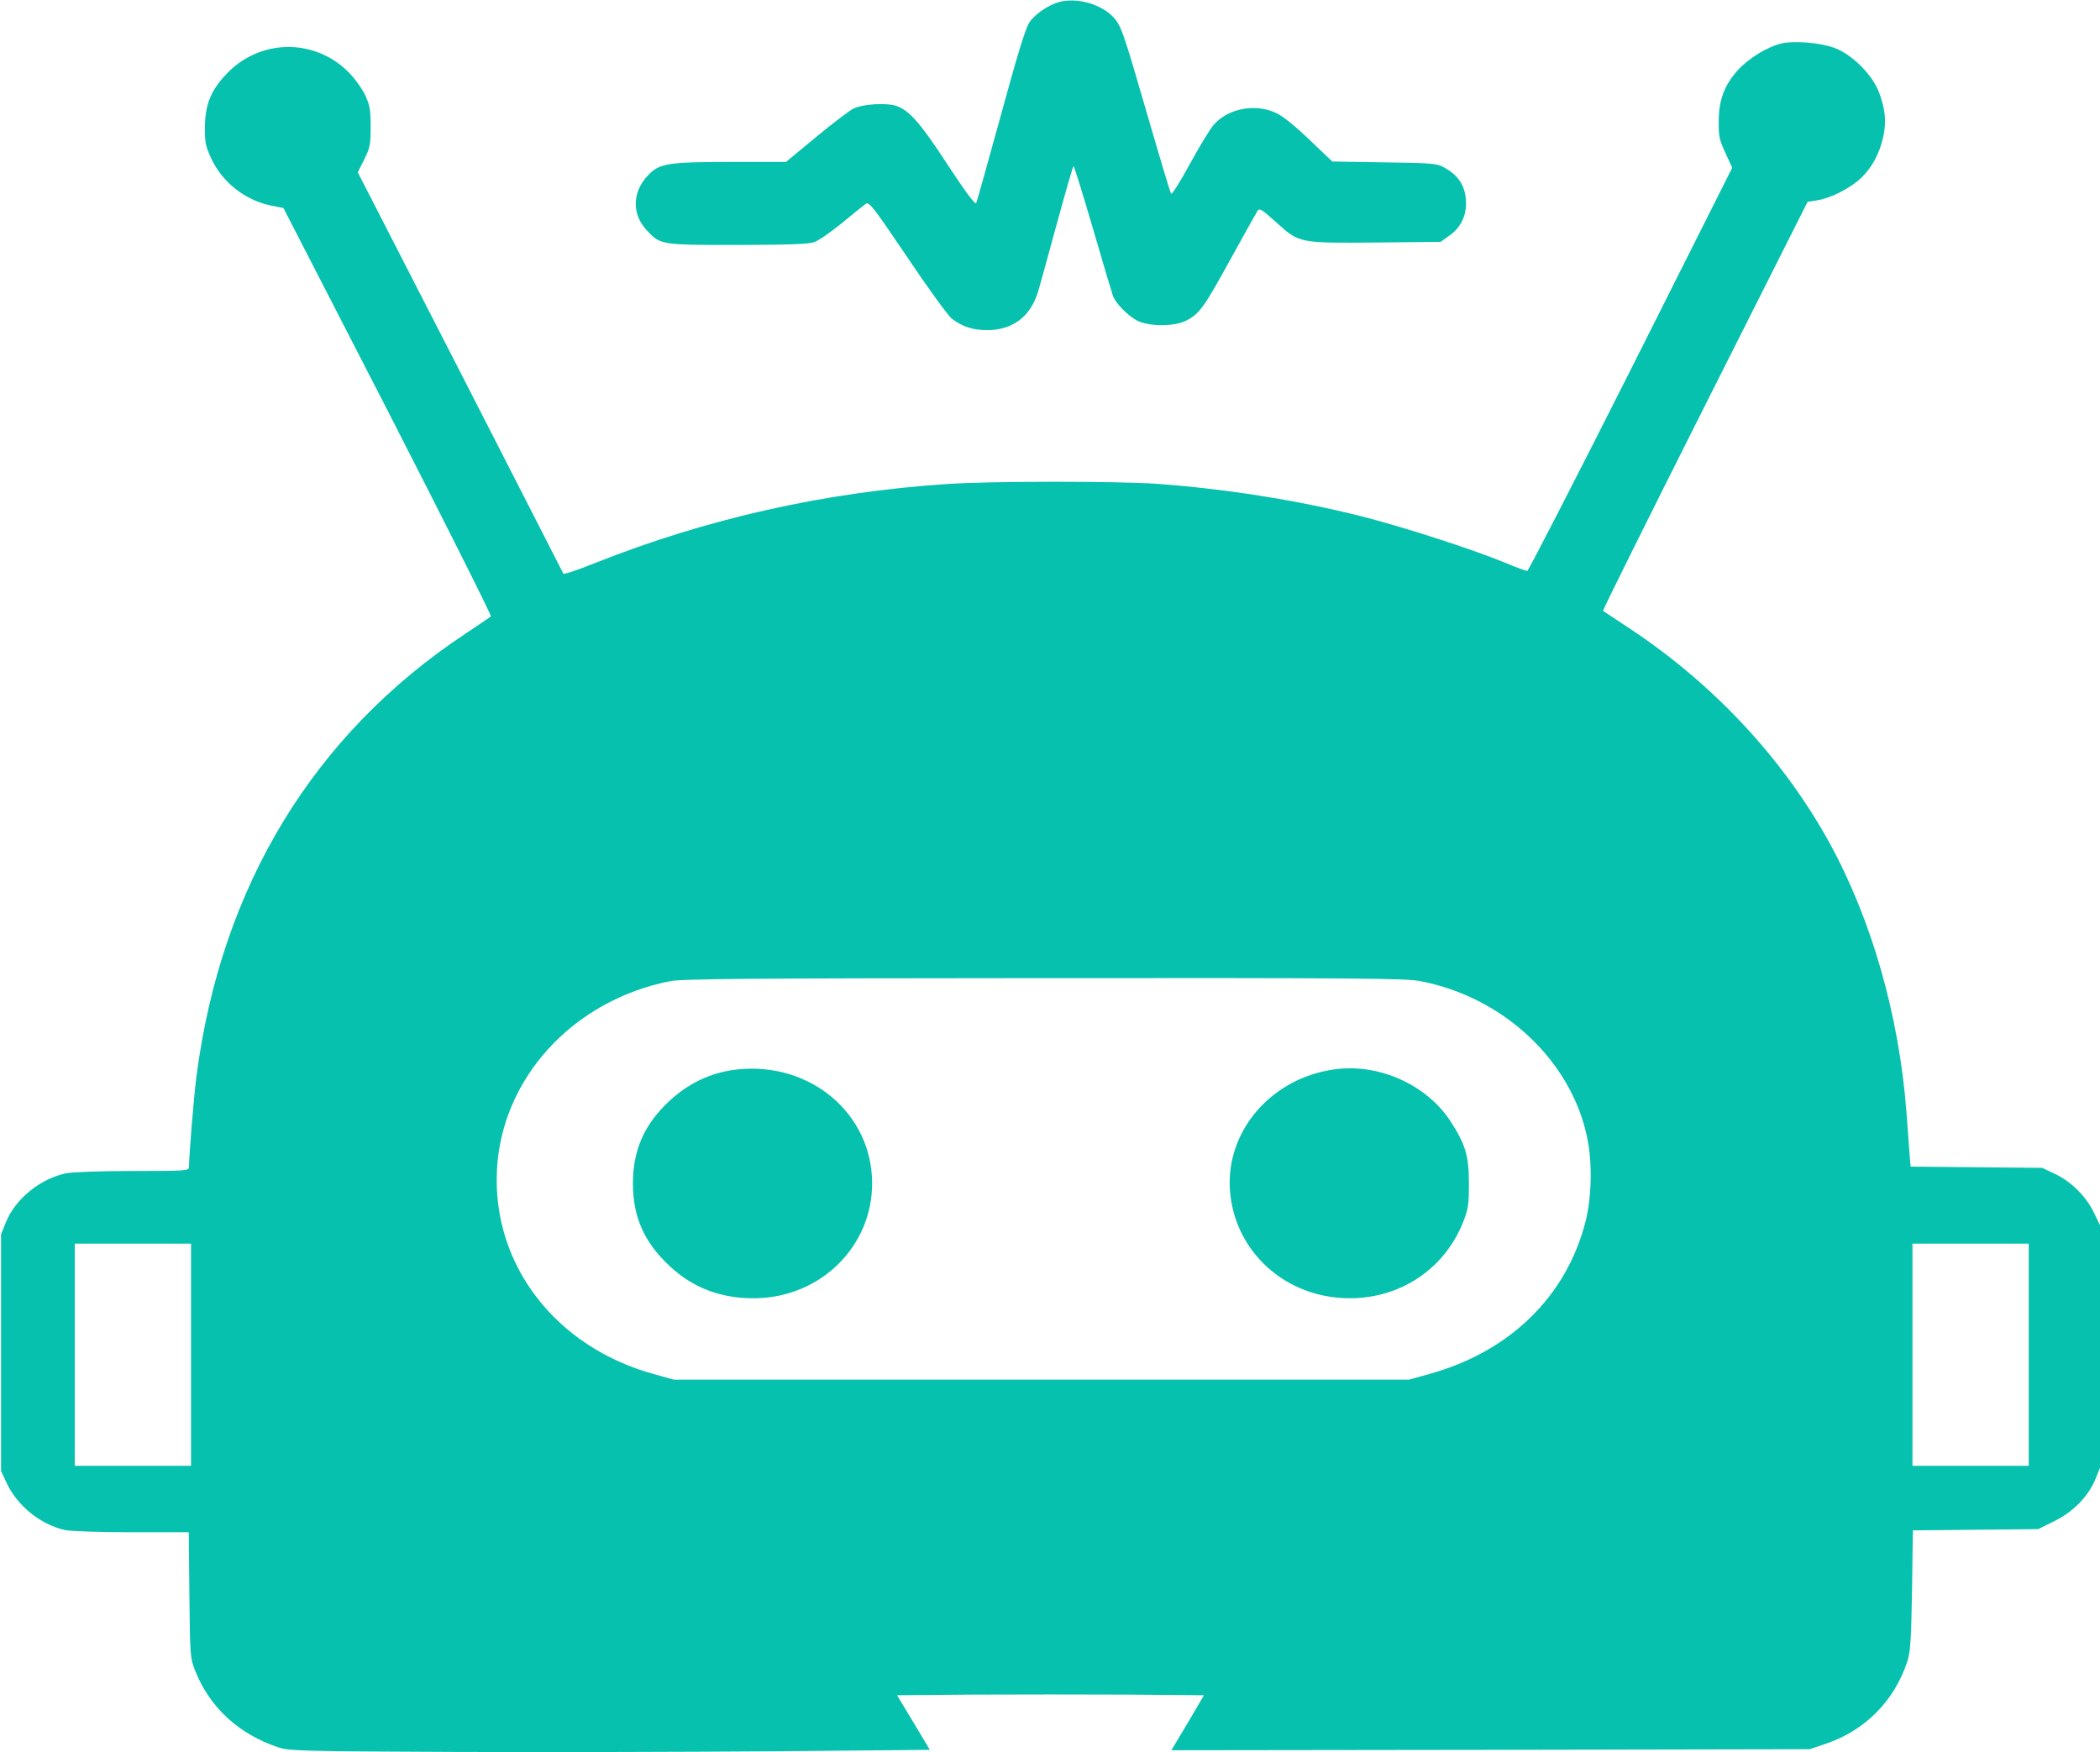 <?xml version="1.0" standalone="no"?><!DOCTYPE svg PUBLIC "-//W3C//DTD SVG 1.1//EN" "http://www.w3.org/Graphics/SVG/1.1/DTD/svg11.dtd"><svg t="1707853439252" class="icon" viewBox="0 0 1227 1024" version="1.1" xmlns="http://www.w3.org/2000/svg" p-id="7609" xmlns:xlink="http://www.w3.org/1999/xlink" width="239.648" height="200"><path d="M619.132 1.092c-6.43 1.699-14.317 7.037-17.592 11.89-2.305 3.276-7.037 18.806-16.743 54.355-7.522 27.299-13.953 50.472-14.438 51.321-0.607 1.092-6.43-6.794-16.379-21.96-16.015-24.629-22.688-32.273-30.332-34.821-5.945-1.941-19.534-1.092-24.993 1.577-2.305 1.092-12.133 8.614-21.839 16.622l-17.592 14.559h-32.273c-36.398 0-41.615 0.849-48.045 7.522-9.706 9.949-9.949 23.173-0.607 32.88 7.644 8.008 8.129 8.129 52.656 8.129 30.332-0.121 41.494-0.485 44.891-1.699 2.427-0.849 9.706-5.945 16.136-11.162 6.43-5.338 12.618-10.313 13.831-11.162 2.063-1.335 4.246 1.456 24.387 31.302 12.133 18.078 23.78 34.093 25.964 35.791 6.188 4.732 12.254 6.673 20.747 6.673 14.681 0 25.115-7.886 29.482-22.082 1.335-4.246 6.309-22.567 11.283-40.766 4.974-18.078 9.221-33.001 9.585-33.001 0.364 0 5.46 16.5 11.405 36.762 5.824 20.14 11.162 37.854 11.647 39.189 1.699 4.368 8.614 11.405 13.831 14.195 7.037 3.761 22.324 3.761 29.24 0 7.522-4.004 10.191-7.644 25.479-35.549 7.886-14.317 15.045-27.056 15.773-28.269 1.335-1.941 2.305-1.335 10.798 6.309 13.71 12.497 13.467 12.375 58.601 12.011l37.611-0.364 4.853-3.397c6.552-4.489 10.07-11.162 10.07-18.927 0-9.949-4.125-16.622-13.346-21.475-3.761-2.063-7.765-2.305-34.457-2.669l-30.332-0.485-13.346-12.739c-8.372-8.008-15.651-13.953-19.534-15.651-12.133-5.702-28.027-2.669-36.398 6.916-2.063 2.305-8.25 12.497-13.831 22.688-5.581 10.313-10.555 18.199-11.041 17.592-0.485-0.485-6.673-21.232-13.831-45.862-14.317-49.38-15.409-52.777-20.504-57.873-7.28-7.28-20.747-10.919-30.817-8.372z" p-id="7610" fill="#06C1AE"></path><path d="M1040.5 25.479c-8.129 2.063-18.806 8.614-24.993 15.409-7.886 8.614-11.283 17.471-11.283 30.089-0.121 8.493 0.364 10.798 3.882 18.32l4.004 8.736-59.208 117.809C920.265 280.629 892.967 333.649 892.36 333.649c-0.728 0-6.794-2.184-13.346-4.974-19.776-8.129-60.3-21.111-84.322-27.177-37.854-9.464-79.348-15.894-119.143-18.806-23.173-1.577-97.183-1.577-121.812 0.121-71.826 4.732-140.861 20.262-206.135 46.226-9.949 4.004-18.32 6.794-18.442 6.188-0.243-0.485-27.299-53.505-60.178-117.687L209.046 100.701l3.761-7.522c3.397-6.794 3.761-8.614 3.761-19.17 0-9.949-0.485-12.497-3.276-18.563-1.82-3.761-6.188-9.827-9.706-13.346-20.14-20.14-52.292-19.412-71.704 1.577-8.857 9.464-12.133 17.835-12.133 30.938-0.121 8.493 0.364 10.798 3.64 17.956 6.794 14.317 19.898 24.508 35.427 27.663l6.794 1.335 61.149 118.9c33.486 65.395 60.542 119.264 60.057 119.75-0.607 0.485-7.401 5.096-15.045 10.191-88.69 58.844-142.681 147.776-156.997 258.669-1.577 12.133-4.246 45.255-4.368 53.02 0 2.063-2.427 2.184-32.758 2.184-19.17 0-35.306 0.607-39.067 1.335-15.045 3.155-29.725 15.045-35.185 28.755l-2.791 6.916v138.313l3.276 7.037c6.309 13.346 19.655 24.144 33.85 27.42 2.912 0.728 20.504 1.335 38.946 1.335h33.608l0.364 36.641c0.364 35.306 0.485 37.005 3.276 44.042 8.493 21.596 25.479 37.247 48.652 45.012 6.188 2.063 13.346 2.305 101.308 2.669 52.049 0.243 136.25 0 186.965-0.364l92.451-0.849-9.585-16.015-9.585-15.894 44.891-0.364c24.751-0.121 65.031-0.121 89.661 0l44.77 0.364-9.464 16.136-9.585 16.015 186.48-0.243 186.48-0.364 9.706-3.276c22.931-7.886 39.917-25.115 47.439-48.288 1.699-5.581 2.184-12.375 2.669-41.494l0.485-34.821 36.641-0.364 36.641-0.364 9.221-4.61c11.283-5.46 20.14-14.681 24.265-24.872l2.791-6.916v-140.739l-3.882-8.008c-4.732-9.706-13.467-18.199-23.173-22.688l-6.916-3.276-38.461-0.364-38.461-0.364-0.607-7.522c-0.243-4.125-1.213-15.166-1.82-24.508-4.368-56.538-20.383-112.47-45.134-157.482-27.177-49.259-67.943-92.815-116.959-125.209-8.008-5.217-14.802-9.827-15.166-10.07-0.364-0.243 26.449-54.112 59.45-119.75l60.057-119.264 5.46-0.849c8.008-1.213 19.655-7.158 25.964-13.225 6.552-6.43 10.798-14.559 12.861-24.387 1.82-8.614 1.092-15.773-2.548-25.479-3.761-10.191-15.773-22.203-25.964-25.964-8.25-3.155-23.901-4.368-31.424-2.548zM829.513 573.27c48.895 9.221 88.811 46.711 97.911 91.845 3.033 14.438 2.548 34.578-0.971 48.531-11.162 43.92-44.284 76.315-91.481 89.297l-11.769 3.276h-429.498l-11.769-3.276c-57.145-15.773-94.15-63.575-91.602-118.658 2.427-53.869 44.163-99.609 101.065-110.893 6.916-1.456 46.104-1.699 218.389-1.82 182.718-0.121 211.352 0.121 219.723 1.699zM111.621 791.659V856.569H43.678V726.749h67.943v64.91z m1073.744 0V856.569h-67.943V726.749h67.943v64.91z" p-id="7611" fill="#06C1AE"></path><path d="M430.711 624.955c-15.287 1.699-28.633 8.008-40.281 19.048-14.195 13.467-20.626 28.391-20.626 47.56 0 19.534 6.552 34.457 21.596 48.409 13.467 12.618 30.089 18.927 49.623 18.684C479.242 758.294 509.573 728.569 509.573 691.564c0-40.766-36.034-71.219-78.863-66.609zM780.133 624.834c-36.883 4.853-63.818 35.67-61.513 70.37 2.427 36.155 32.516 63.454 70.006 63.454 29.968 0 55.568-17.35 66.366-44.77 2.912-7.401 3.276-10.07 3.276-22.324 0-16.258-2.063-23.052-11.041-36.762-13.953-20.99-41.373-33.365-67.094-29.968z" p-id="7612" fill="#06C1AE"></path></svg>